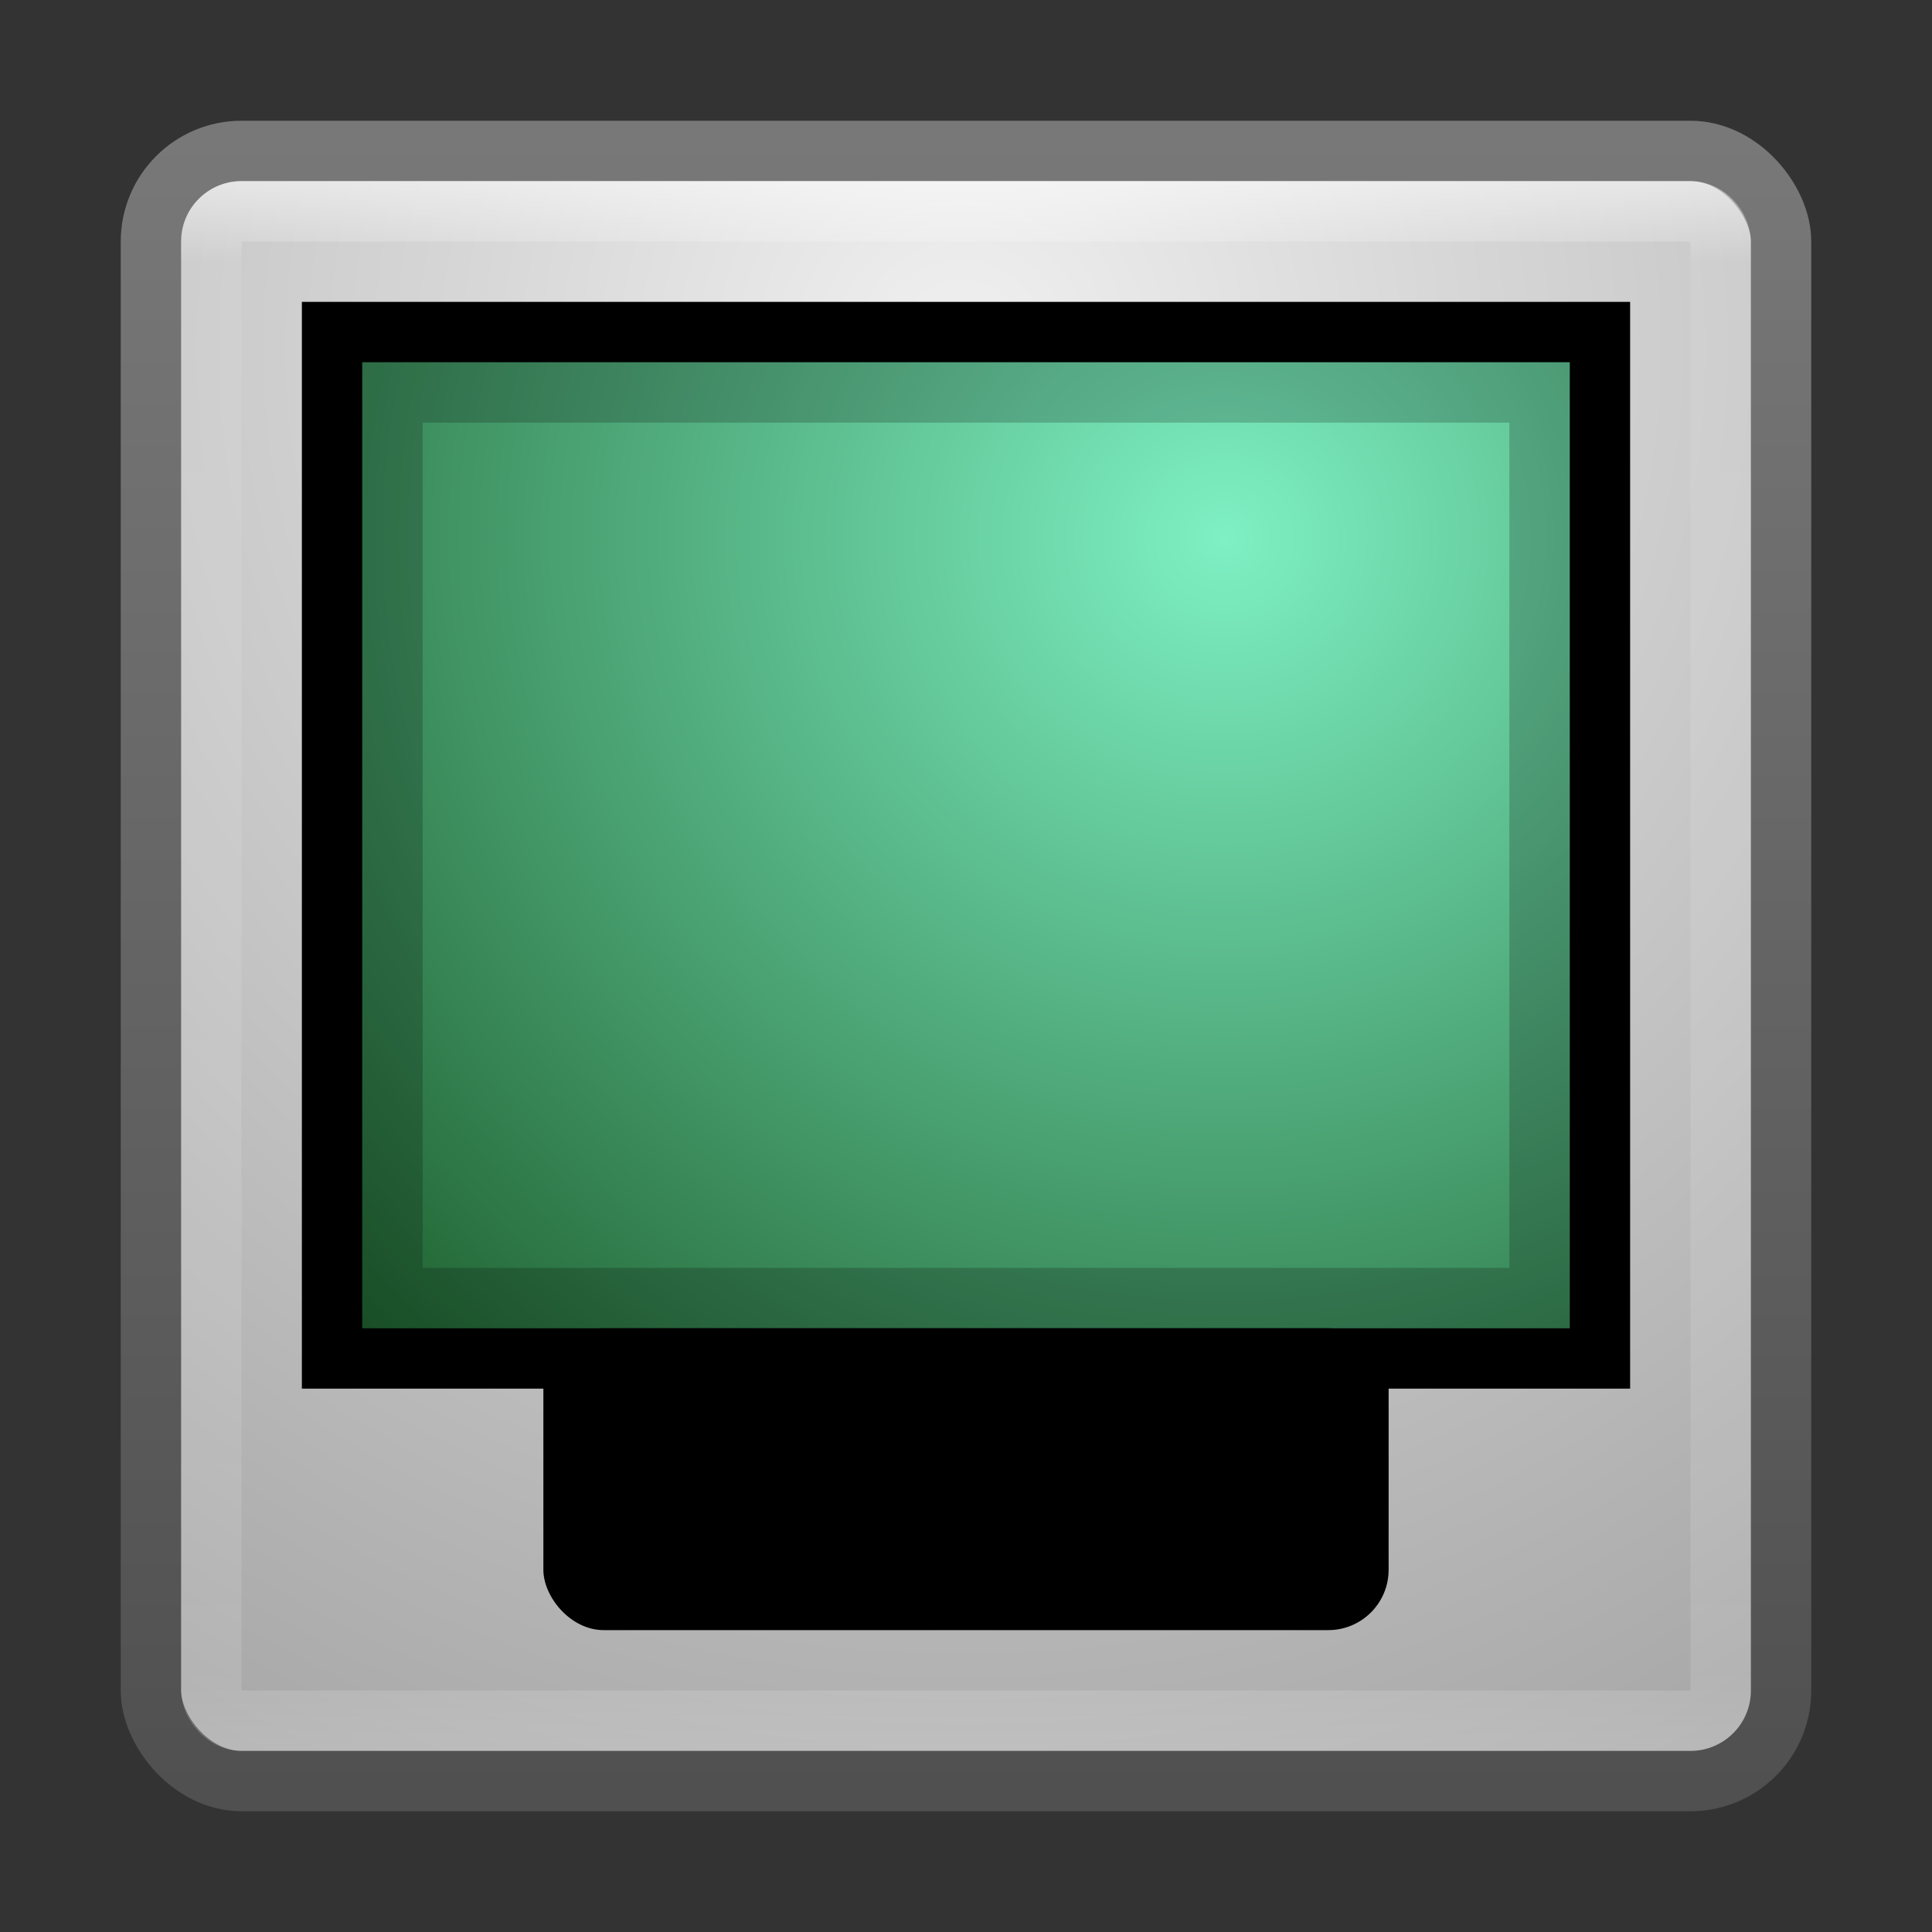 <?xml version="1.0" encoding="UTF-8" standalone="no"?>
<!-- Created with Inkscape (http://www.inkscape.org/) -->

<svg
   xmlns:dc="http://purl.org/dc/elements/1.1/"
   xmlns:cc="http://creativecommons.org/ns#"
   xmlns:rdf="http://www.w3.org/1999/02/22-rdf-syntax-ns#"
   xmlns:svg="http://www.w3.org/2000/svg"
   xmlns="http://www.w3.org/2000/svg"
   xmlns:xlink="http://www.w3.org/1999/xlink"
   xmlns:sodipodi="http://sodipodi.sourceforge.net/DTD/sodipodi-0.dtd"
   xmlns:inkscape="http://www.inkscape.org/namespaces/inkscape"
   width="32"
   height="32"
   id="svg2"
   version="1.1"
   inkscape:version="0.48.3.1 r9886"
   sodipodi:docname="display.svg">
  <rect width="100%" height="100%" fill="#333333" stroke="none"/>
  <defs
     id="defs4">
    <linearGradient
       id="linearGradient3782">
      <stop
         style="stop-color:#7ef0c3;stop-opacity:1;"
         offset="0"
         id="stop3784" />
      <stop
         style="stop-color:#14501e;stop-opacity:1;"
         offset="1"
         id="stop3786" />
    </linearGradient>
    <linearGradient
       id="linearGradient3770">
      <stop
         style="stop-color:#505050;stop-opacity:1;"
         offset="0"
         id="stop3772" />
      <stop
         style="stop-color:#787878;stop-opacity:1;"
         offset="1"
         id="stop3774" />
    </linearGradient>
    <linearGradient
       id="linearGradient3758">
      <stop
         style="stop-color:#f0f0f0;stop-opacity:1;"
         offset="0"
         id="stop3760" />
      <stop
         id="stop3768"
         offset="0.25"
         style="stop-color:#d7d7d7;stop-opacity:1;" />
      <stop
         id="stop3766"
         offset="0.67"
         style="stop-color:#b2b2b2;stop-opacity:1;" />
      <stop
         style="stop-color:#979797;stop-opacity:1;"
         offset="1"
         id="stop3762" />
    </linearGradient>
    <linearGradient
       id="linearGradient3757">
      <stop
         style="stop-color:#ffffff;stop-opacity:1;"
         offset="0"
         id="stop3759" />
      <stop
         id="stop3767"
         offset="0.049"
         style="stop-color:#ffffff;stop-opacity:0.157;" />
      <stop
         id="stop3765"
         offset="0.944"
         style="stop-color:#ffffff;stop-opacity:0.235;" />
      <stop
         style="stop-color:#ffffff;stop-opacity:0.392;"
         offset="1"
         id="stop3761" />
    </linearGradient>
    <linearGradient
       inkscape:collect="always"
       xlink:href="#linearGradient3757"
       id="linearGradient3763"
       x1="16.75"
       y1="1023.416"
       x2="16.75"
       y2="1049.491"
       gradientUnits="userSpaceOnUse" />
    <radialGradient
       inkscape:collect="always"
       xlink:href="#linearGradient3758"
       id="radialGradient3764"
       cx="15.894"
       cy="1027.975"
       fx="15.894"
       fy="1027.975"
       r="14"
       gradientUnits="userSpaceOnUse"
       gradientTransform="matrix(2.5025285e-6,2.36,-2.311,2.4505545e-6,2391.585,988.674)" />
    <linearGradient
       inkscape:collect="always"
       xlink:href="#linearGradient3770"
       id="linearGradient3776"
       x1="7.524"
       y1="1050.033"
       x2="7.524"
       y2="1022.599"
       gradientUnits="userSpaceOnUse" />
    <radialGradient
       inkscape:collect="always"
       xlink:href="#linearGradient3782"
       id="radialGradient3788"
       cx="20.286"
       cy="1027.924"
       fx="20.286"
       fy="1027.924"
       r="11"
       gradientTransform="matrix(-2.023,0,0,-1.923,61.326,3005.975)"
       gradientUnits="userSpaceOnUse" />
  </defs>
  <sodipodi:namedview
     id="base"
     pagecolor="#ffffff"
     bordercolor="#666666"
     borderopacity="1.0"
     inkscape:pageopacity="0.0"
     inkscape:pageshadow="2"
     inkscape:zoom="5.6"
     inkscape:cx="8.5154353"
     inkscape:cy="-1.5518453"
     inkscape:document-units="px"
     inkscape:current-layer="layer1"
     showgrid="false"
     inkscape:window-width="1280"
     inkscape:window-height="749"
     inkscape:window-x="0"
     inkscape:window-y="24"
     inkscape:window-maximized="1" />
  <g
     inkscape:label="Livello 1"
     inkscape:groupmode="layer"
     id="layer1"
     transform="translate(0,-1020.362)">
    <rect
       style="fill:url(#radialGradient3764);fill-opacity:1;stroke:url(#linearGradient3776);stroke-opacity:1"
       id="rect2985"
       width="27"
       height="27"
       x="2.5"
       y="1022.862"
       rx="1.5"
       ry="1.5" />
    <rect
       ry="0.5"
       rx="0.5"
       y="1023.862"
       x="3.5"
       height="25"
       width="25"
       id="rect3755"
       style="opacity:0.5;fill:none;fill-opacity:1;stroke:url(#linearGradient3763);stroke-opacity:1" />
    <rect
       style="fill:url(#radialGradient3788);fill-opacity:1;stroke:#000000;stroke-opacity:1"
       id="rect3778"
       width="21"
       height="17"
       x="5.5"
       y="1025.862" />
    <rect
       style="fill:#000000;fill-opacity:1;stroke:none"
       id="rect3780"
       width="14"
       height="5"
       x="9"
       y="1042.362"
       rx="1"
       ry="1" />
    <path
       style="fill:#000000;fill-opacity:1;stroke:none;opacity:0.2"
       d="M 6 6 L 6 22 L 26 22 L 26 6 L 6 6 z M 7 7 L 25 7 L 25 21 L 7 21 L 7 7 z "
       transform="translate(0,1020.362)"
       id="rect3790" />
  </g>
</svg>

